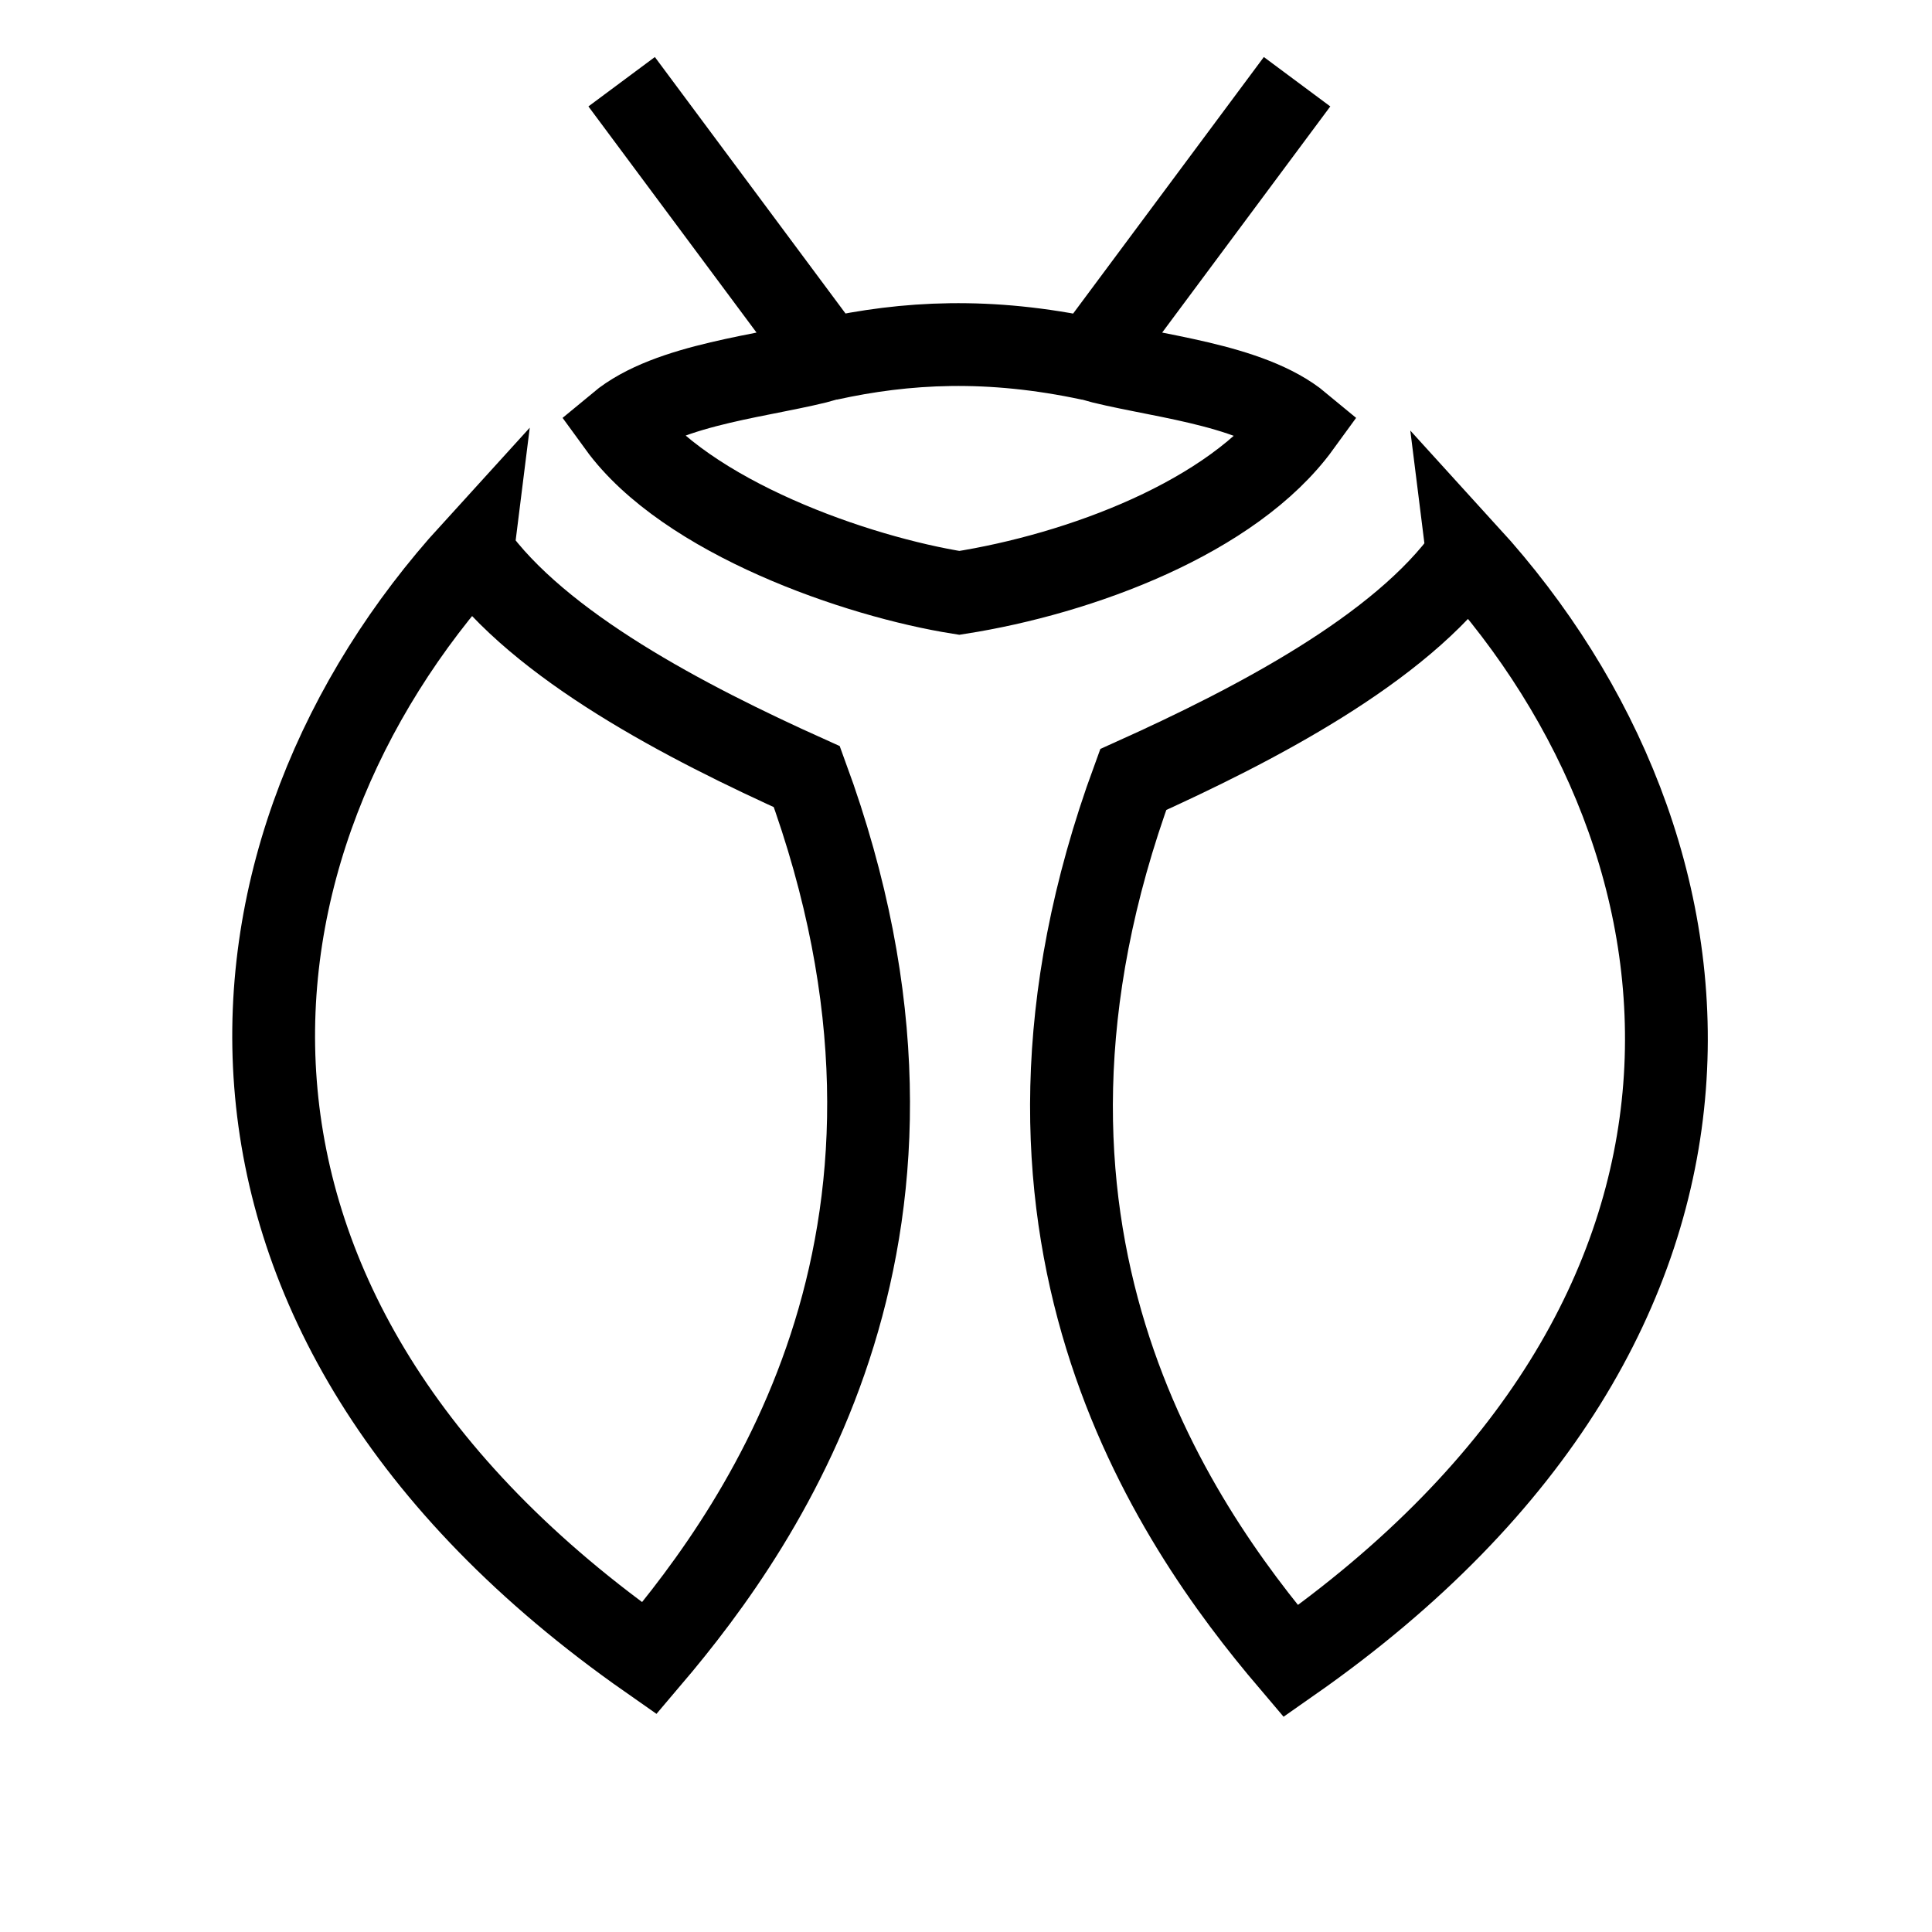 <?xml version="1.0" encoding="UTF-8" standalone="no"?>
<!-- Created with Inkscape (http://www.inkscape.org/) -->

<svg
   xmlns:dc="http://purl.org/dc/elements/1.1/"
   xmlns:cc="http://creativecommons.org/ns#"
   xmlns:rdf="http://www.w3.org/1999/02/22-rdf-syntax-ns#"
   xmlns:svg="http://www.w3.org/2000/svg"
   xmlns="http://www.w3.org/2000/svg"
   xmlns:sodipodi="http://sodipodi.sourceforge.net/DTD/sodipodi-0.dtd"
   xmlns:inkscape="http://www.inkscape.org/namespaces/inkscape"
   width="70mm"
   height="70mm"
   viewBox="0 0 70 70"
   version="1.1"
   id="svg872"
   inkscape:version="0.92.3 (2405546, 2018-03-11)"
   sodipodi:docname="bug.svg">
  <defs
     id="defs866" />
  <sodipodi:namedview
     id="base"
     pagecolor="#ffffff"
     bordercolor="#666666"
     borderopacity="1.0"
     inkscape:pageopacity="0.0"
     inkscape:pageshadow="2"
     inkscape:zoom="2"
     inkscape:cx="184.41064"
     inkscape:cy="222.12275"
     inkscape:document-units="mm"
     inkscape:current-layer="layer1"
     showgrid="false"
     inkscape:window-width="2560"
     inkscape:window-height="1387"
     inkscape:window-x="-8"
     inkscape:window-y="-8"
     inkscape:window-maximized="1" />
  <g
     inkscape:label="Layer 1"
     inkscape:groupmode="layer"
     id="layer1"
     transform="translate(0,-227)">
    <path
       style="fill:none;stroke:#000000;stroke-width:3;stroke-linecap:butt;stroke-linejoin:miter;stroke-miterlimit:4;stroke-dasharray:none;stroke-opacity:1"
       d="m 17.119,247.001 c -9.588,10.524 -11.58,27.502 6.408,40.084 4.291,-5.048 11.673,-15.675 5.706,-31.945 -4.354,-1.961 -9.692,-4.726 -12.114,-8.138 z"
       id="path2818"
       inkscape:connector-curvature="0"
       sodipodi:nodetypes="cccc" />
    <path
       style="fill:none;stroke:#000000;stroke-width:3;stroke-linecap:butt;stroke-linejoin:miter;stroke-miterlimit:4;stroke-dasharray:none;stroke-opacity:1"
       d="m 53.173,247.105 c 9.588,10.524 11.58,27.502 -6.408,40.084 -4.291,-5.048 -11.673,-15.675 -5.706,-31.945 4.354,-1.961 9.692,-4.726 12.114,-8.138 z"
       id="path2818-8"
       inkscape:connector-curvature="0"
       sodipodi:nodetypes="cccc" />
    <path
       style="fill:none;stroke:#000000;stroke-width:0.265px;stroke-linecap:butt;stroke-linejoin:miter;stroke-opacity:1"
       d="M 29.997,240.015 Z"
       id="path2864"
       inkscape:connector-curvature="0" />
    <path
       id="path2866"
       style="fill:none;stroke:#000000;stroke-width:3;stroke-linecap:butt;stroke-linejoin:miter;stroke-miterlimit:4;stroke-dasharray:none;stroke-opacity:1"
       d="m 29.997,240.015 c 2.814,-0.619 5.835,-0.791 9.525,0 m -16.999,-10.054 7.474,10.054 c -2.159,0.608 -5.746,0.862 -7.574,2.381 2.435,3.352 8.632,5.499 12.336,6.085 4.366,-0.686 9.901,-2.733 12.336,-6.085 -1.828,-1.519 -5.414,-1.773 -7.574,-2.381 l 7.474,-10.054"
       inkscape:connector-curvature="0"
       sodipodi:nodetypes="ccccccccc" />
  </g>
</svg>
